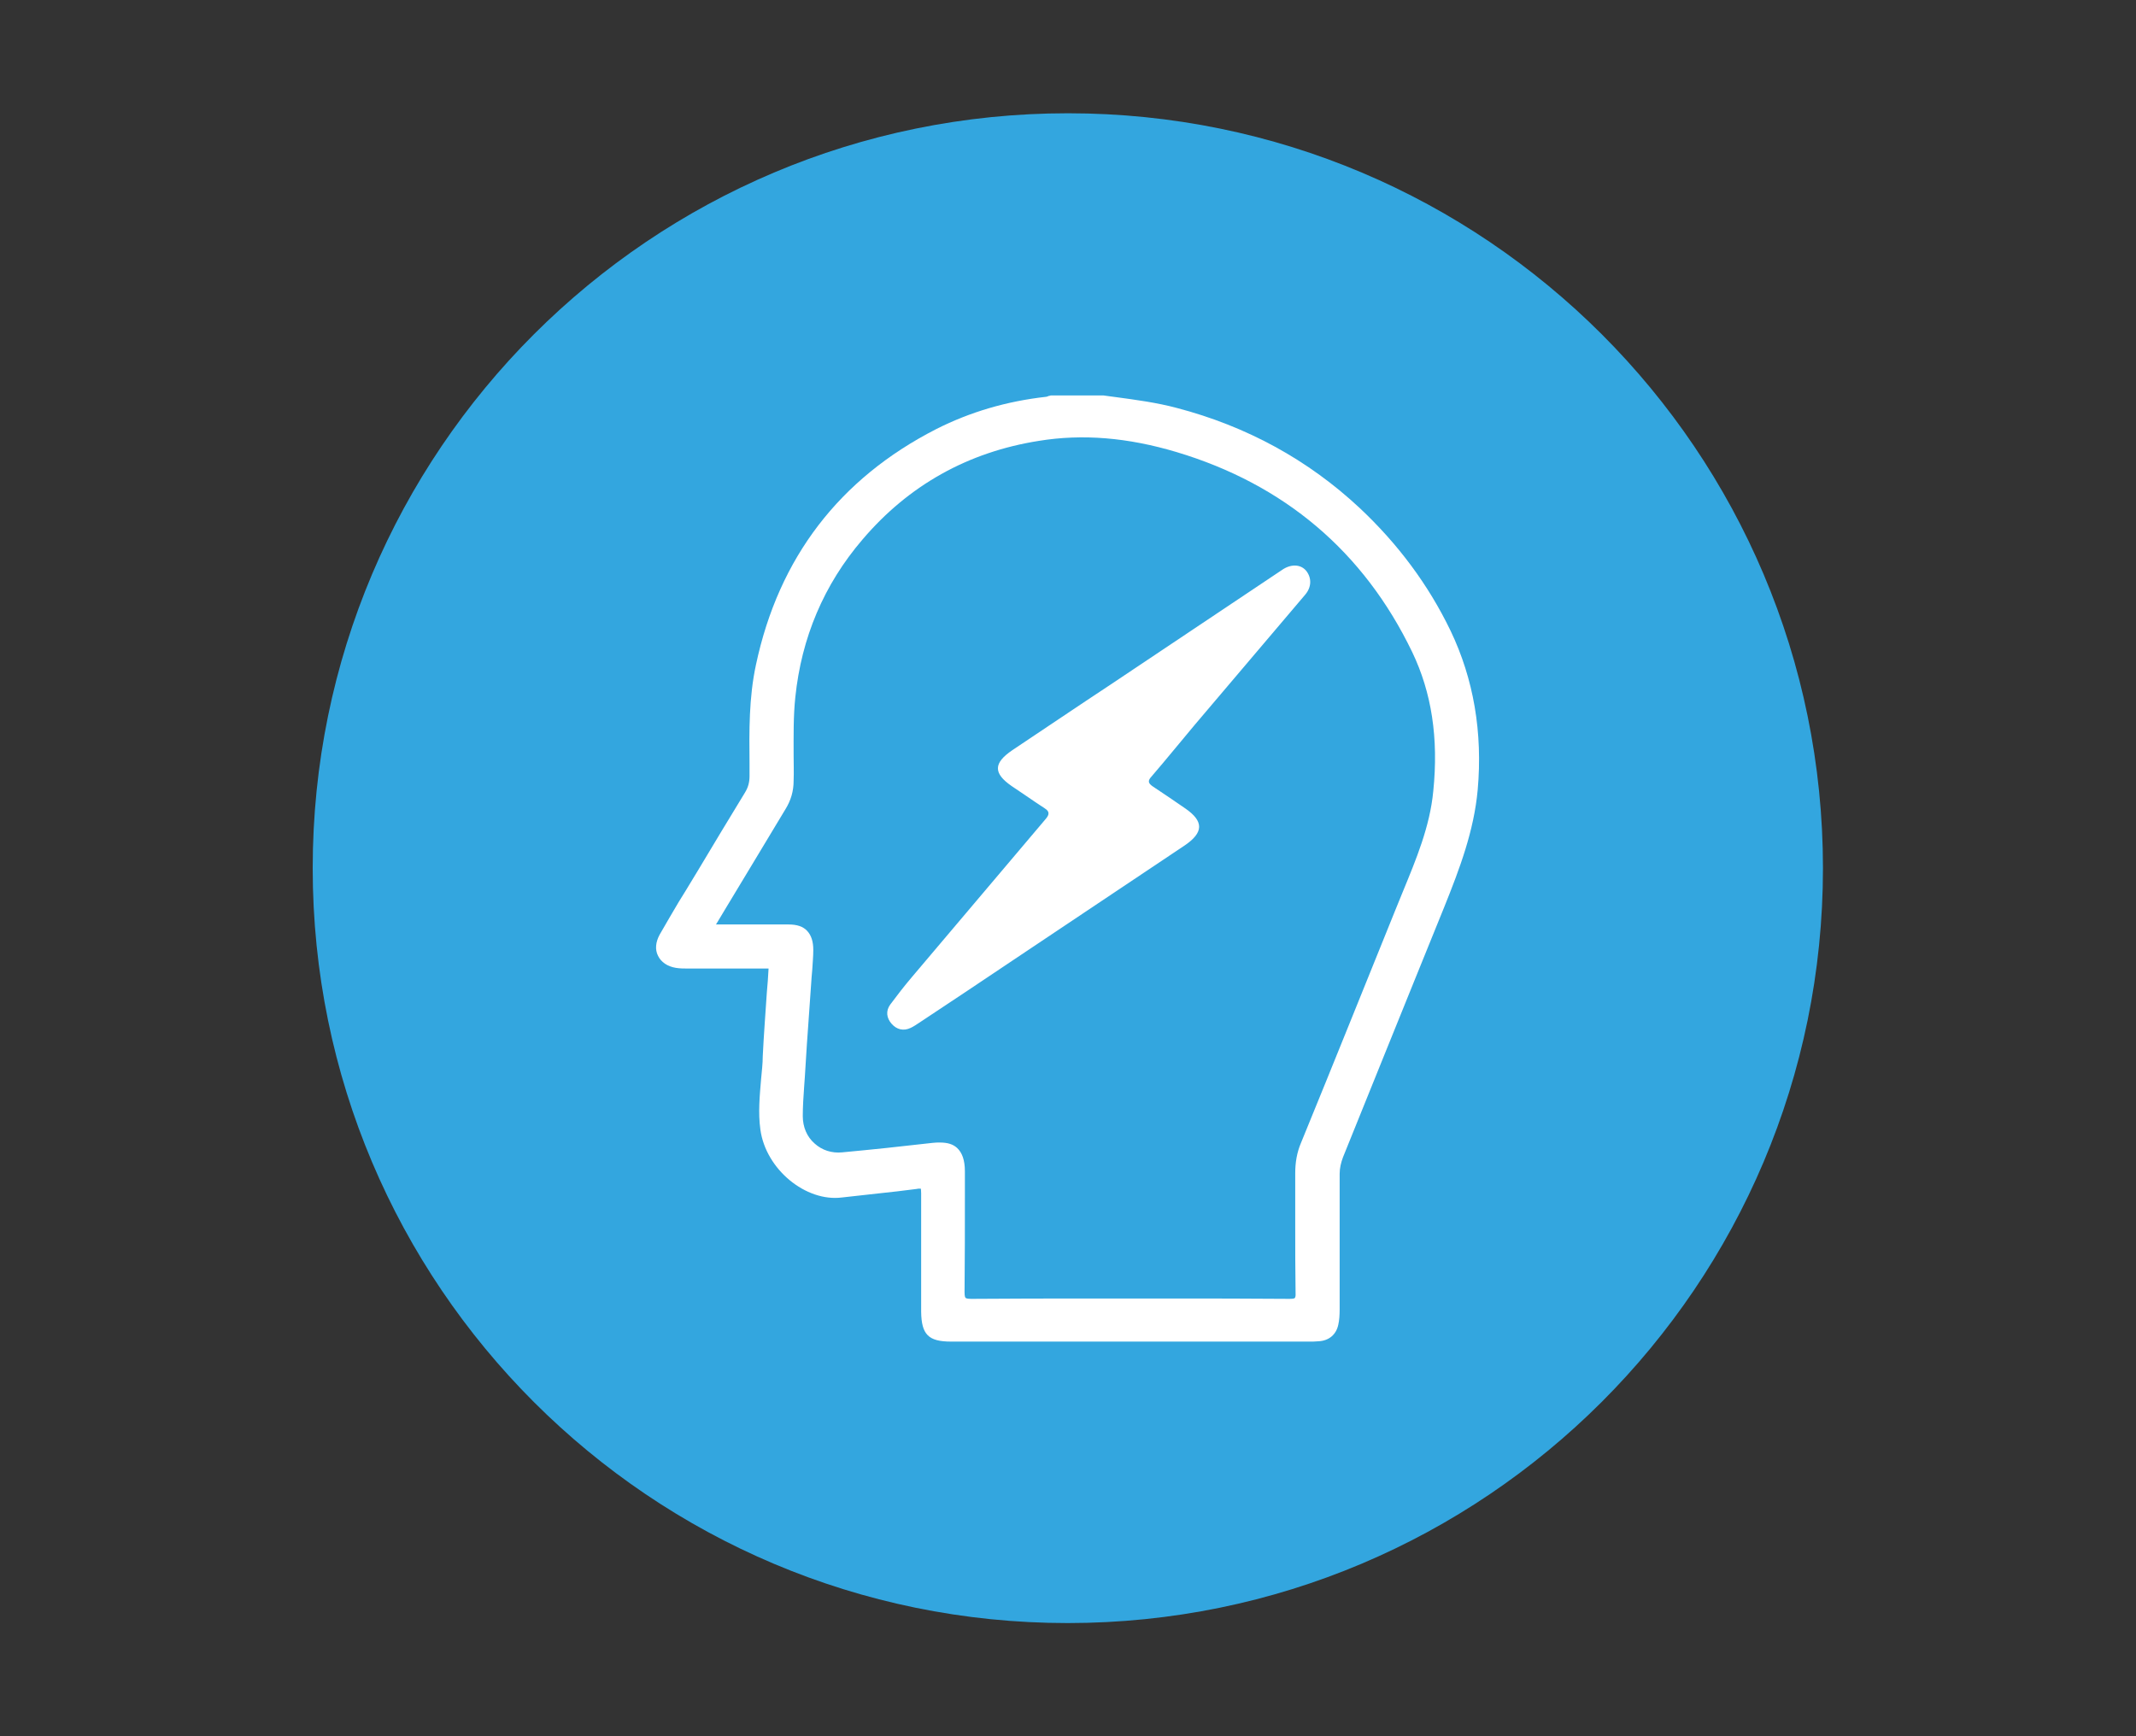 <?xml version="1.0" encoding="utf-8"?>
<!-- Generator: Adobe Illustrator 25.4.1, SVG Export Plug-In . SVG Version: 6.00 Build 0)  -->
<svg version="1.1" xmlns="http://www.w3.org/2000/svg" xmlns:xlink="http://www.w3.org/1999/xlink" x="0px" y="0px"
	 viewBox="0 0 629.8 512" style="enable-background:new 0 0 629.8 512;" xml:space="preserve">
<rect x="0" y="0" width="629.8" height="512" fill="#333333" stroke="none"/>
<style type="text/css">
	.st0{fill:#FFFFFF;stroke:#000000;stroke-miterlimit:10;}
	.st1{fill:#33A6DF;}
</style>
<g id="Capa_2">
	<circle class="st0" cx="317.1" cy="256" r="204.8"/>
</g>
<g id="Layer_1">
	<g>
		<g>
			<path class="st1" d="M346.9,133.3c-14.4-4.3-27.7-5.4-40.6-3.3c-20.9,3.3-38.4,13.1-52,29.1c-11.4,13.3-18,29-19.8,46.5
				c-0.6,5.7-0.5,11.5-0.5,17.1c0,2.5,0.1,5,0,7.5c0,3.1-0.8,5.8-2.4,8.4c-6,9.9-12,20-17.9,29.7l-2.4,4c-0.1,0.1-0.1,0.2-0.2,0.3
				c0.1,0,0.3,0,0.4,0c2.9,0,5.8,0,8.6,0c4.1,0,8.3,0,12.4,0c2.5,0,4.3,0.6,5.5,1.9s1.8,3.1,1.8,5.6c0,2-0.2,3.9-0.3,5.8
				c-0.1,0.8-0.1,1.5-0.2,2.3l-0.7,10c-0.5,6.5-0.9,13-1.3,19.5c-0.1,0.9-0.1,1.9-0.2,2.8c-0.2,2.8-0.4,5.8-0.4,8.6
				c0,3.2,1.2,6.1,3.5,8.1c2.2,2,5.1,2.9,8.1,2.6c8.6-0.8,17.2-1.7,26.7-2.8c0.8-0.1,1.5-0.1,2.1-0.1c2.3,0,3.9,0.5,5.1,1.6
				c1.5,1.4,2.3,3.6,2.3,6.9v6.9c0,9.4,0,19.1-0.1,28.7c0,1.3,0.2,1.6,0.3,1.7c0.1,0.1,0.4,0.3,1.7,0.3c11.7-0.1,23.5-0.1,35-0.1
				c4,0,7.9,0,11.9,0H345c11.5,0,23.5,0,35.2,0.1h0.1c1.2,0,1.5-0.2,1.5-0.3c0,0,0.3-0.3,0.2-1.5c-0.1-6.6-0.1-13.4-0.1-19.9
				c0-5.1,0-10.2,0-15.4c0-3.1,0.5-6.1,1.7-8.9c10-24.4,19-46.9,27.8-68.6c0.7-1.8,1.5-3.6,2.2-5.4c3.9-9.5,8-19.2,9-29.7
				c1.6-15.7-0.5-29.1-6.2-41C402.1,162.6,378.6,142.8,346.9,133.3z M384.8,175.4c-10.8,12.8-21.7,25.5-32.5,38.3
				c-4.3,5.1-8.4,10.2-12.8,15.3c-1.2,1.3-0.9,2,0.4,2.9c3.2,2.1,6.4,4.3,9.6,6.5c5.5,3.8,5.4,7.1-0.2,10.9
				c-17,11.4-34,22.7-51,34.1c-9.1,6.1-18.2,12.2-27.3,18.2c-0.8,0.5-1.6,1.1-2.5,1.5c-2.1,1-4.1,0.5-5.6-1.2s-1.8-3.8-0.4-5.7
				c2-2.7,4.1-5.4,6.3-8c13.2-15.6,26.4-31.2,39.6-46.8c1-1.2,1.1-2.1-0.3-3c-2-1.3-3.9-2.6-5.8-3.9c-1.3-0.9-2.7-1.8-4-2.7
				c-5.5-3.8-5.4-6.8,0.2-10.6c9.6-6.4,19.2-12.9,28.9-19.3c16.4-11,32.8-21.9,49.2-32.9c0.6-0.4,1.2-0.8,1.8-1.2
				c2.6-1.6,5.3-1.3,6.8,0.6C386.8,170.5,386.7,173.2,384.8,175.4z"/>
			<path class="st1" d="M314.9,33.4C191.9,33.4,92.2,133,92.2,256s99.7,222.6,222.6,222.6S537.5,379,537.5,256
				S437.8,33.4,314.9,33.4z M435.7,232.9c-1.1,12.1-5.3,23.2-9.8,34.4c-5.9,14.5-11.9,29.4-17.7,43.7c-4.1,10.1-8.1,20.1-12.2,30.2
				c-0.6,1.6-1,3.2-1,4.9c0,12.9,0,26.3,0,39.9c0,1.8-0.1,3.3-0.4,4.6c-0.6,2.9-2.7,4.7-5.7,4.9c-0.6,0-1.1,0.1-1.7,0.1
				c-0.2,0-0.4,0-0.6,0H386c-35.2,0-70.4,0-105.6,0c-6.7,0-8.7-2.1-8.8-8.8v-7.9c0-8.9,0-18.1,0-27.1c0-1-0.1-1.3-0.1-1.3
				s-0.1,0-0.4,0c-0.2,0-0.5,0-0.9,0.1c-3.7,0.5-7.4,0.9-11.1,1.3c-3.6,0.4-7.2,0.8-10.8,1.2c-10.7,1.4-22.5-8.3-24.1-20
				c-0.7-5-0.2-10,0.2-14.8c0.2-2.3,0.5-4.6,0.5-6.9c0.3-6.2,0.8-12.6,1.2-18.7c0.2-2.3,0.4-4.6,0.5-6.9c0-0.1,0-0.2,0-0.2
				c-0.2,0-0.5,0-0.7,0h-0.3c-7.5,0-15.1,0-22.6,0c-1.2,0-2.5,0-3.7-0.2c-2.5-0.4-4.4-1.7-5.3-3.6c-0.9-1.8-0.7-4,0.5-6.2
				c1.8-3.2,3.8-6.5,5.6-9.6c0.7-1.1,1.4-2.3,2.1-3.4l3.7-6.1c4.5-7.5,9.1-15.2,13.7-22.7c1-1.6,1.4-3.1,1.4-5c0-1.2,0-2.4,0-3.6
				c-0.1-9.6-0.2-19.5,1.9-29.2c6.7-31.5,24.6-54.9,53.2-69.5c9.9-5,20.7-8.2,32.4-9.5c0.1,0,0.4-0.1,0.6-0.2s0.3-0.1,0.5-0.1
				l0.2-0.1h15.5c1.2,0.2,2.4,0.3,3.7,0.5c5.9,0.8,12,1.6,18,3.2c20.6,5.4,38.7,15.3,53.9,29.5c11.3,10.6,20.3,22.7,26.8,36.2
				C434.5,200.2,437.2,216,435.7,232.9z"/>
		</g>
	</g>
</g>
</svg>
